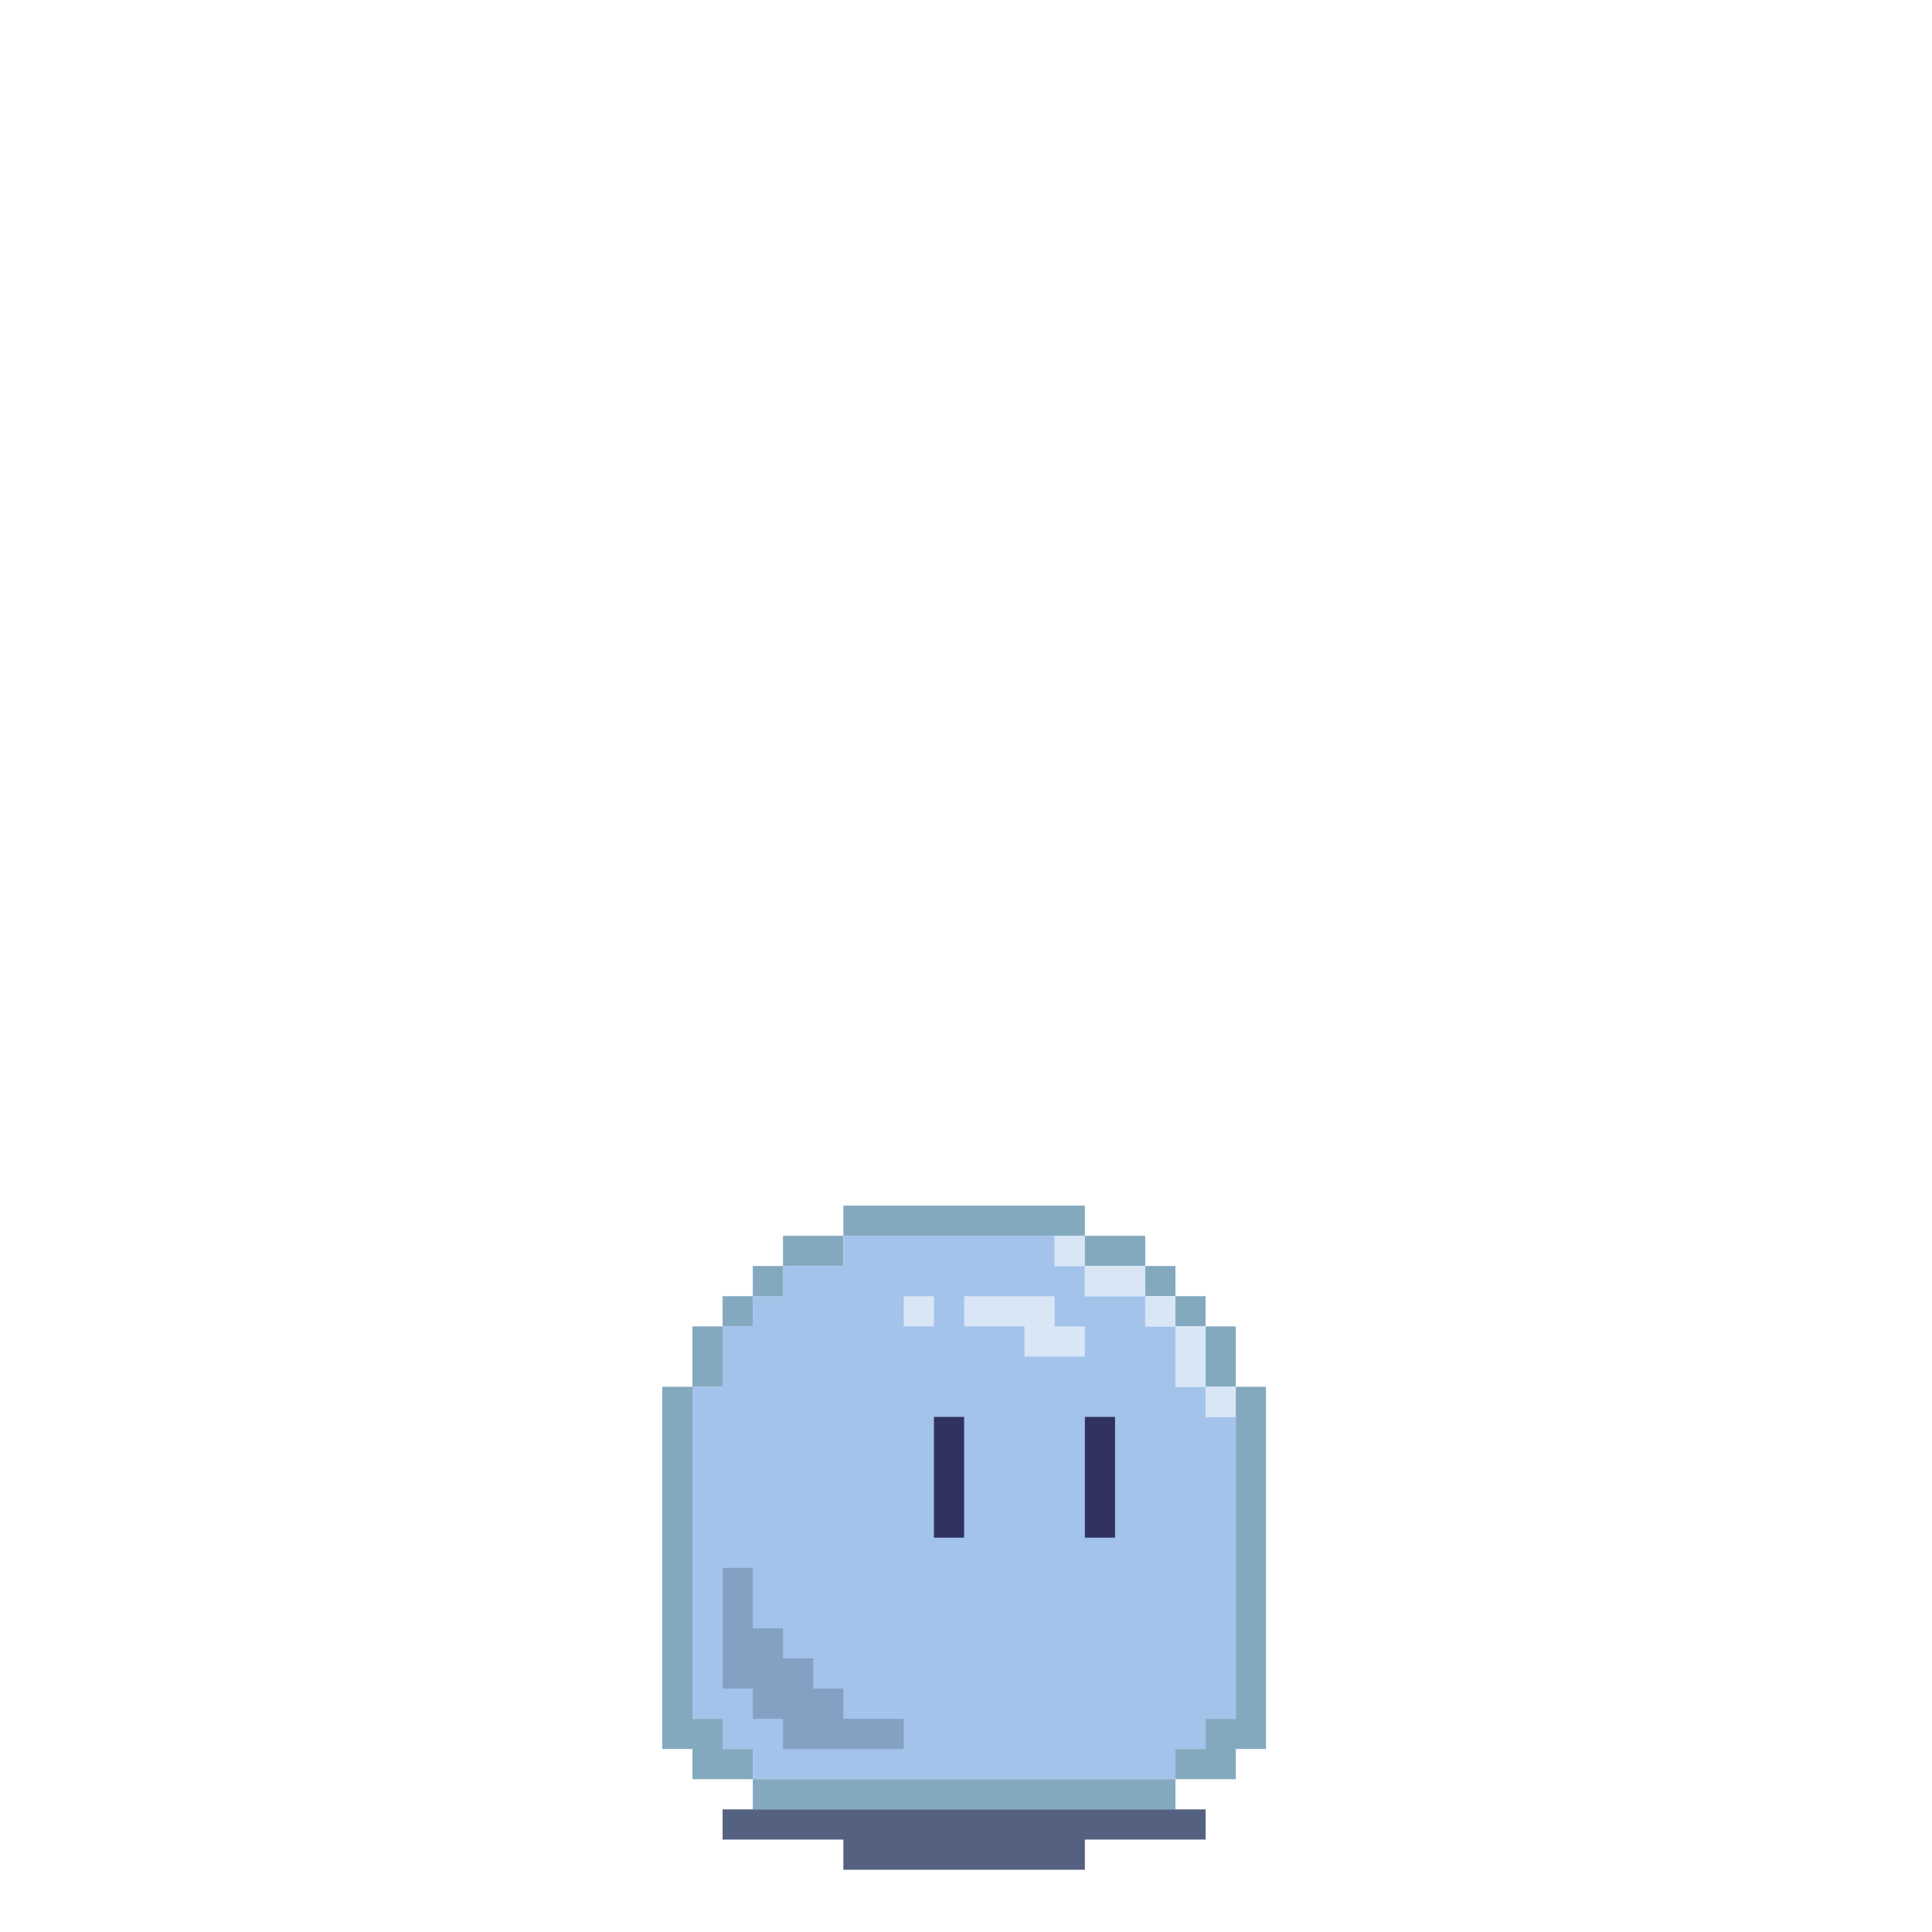 <?xml version="1.0" encoding="UTF-8"?>
<!DOCTYPE svg PUBLIC "-//W3C//DTD SVG 1.1//EN" "http://www.w3.org/Graphics/SVG/1.1/DTD/svg11.dtd">
<svg xmlns="http://www.w3.org/2000/svg" version="1.1" width="512px" height="512px" style="shape-rendering:geometricPrecision; text-rendering:geometricPrecision; image-rendering:optimizeQuality; fill-rule:evenodd; clip-rule:evenodd" xmlns:xlink="http://www.w3.org/1999/xlink">
<g><path style="opacity:1" fill="#83a9bf" d="M 287.5,327.5 C 284.833,327.5 282.167,327.5 279.5,327.5C 260.833,327.5 242.167,327.5 223.5,327.5C 223.5,324.833 223.5,322.167 223.5,319.5C 244.833,319.5 266.167,319.5 287.5,319.5C 287.5,322.167 287.5,324.833 287.5,327.5 Z"/></g>
<g><path style="opacity:1" fill="#83a9bf" d="M 223.5,327.5 C 223.5,330.167 223.5,332.833 223.5,335.5C 218.167,335.5 212.833,335.5 207.5,335.5C 207.5,332.833 207.5,330.167 207.5,327.5C 212.833,327.5 218.167,327.5 223.5,327.5 Z"/></g>
<g><path style="opacity:1" fill="#a3c3eb" d="M 223.5,327.5 C 242.167,327.5 260.833,327.5 279.5,327.5C 279.5,330.167 279.5,332.833 279.5,335.5C 282.167,335.5 284.833,335.5 287.5,335.5C 287.5,338.167 287.5,340.833 287.5,343.5C 292.833,343.5 298.167,343.5 303.5,343.5C 303.5,346.167 303.5,348.833 303.5,351.5C 306.167,351.5 308.833,351.5 311.5,351.5C 311.5,356.833 311.5,362.167 311.5,367.5C 314.167,367.5 316.833,367.5 319.5,367.5C 319.5,370.167 319.5,372.833 319.5,375.5C 322.167,375.5 324.833,375.5 327.5,375.5C 327.5,402.167 327.5,428.833 327.5,455.5C 324.833,455.5 322.167,455.5 319.5,455.5C 319.5,458.167 319.5,460.833 319.5,463.5C 316.833,463.5 314.167,463.5 311.5,463.5C 311.5,466.167 311.5,468.833 311.5,471.5C 274.167,471.5 236.833,471.5 199.5,471.5C 199.5,468.833 199.5,466.167 199.5,463.5C 196.833,463.5 194.167,463.5 191.5,463.5C 191.5,460.833 191.5,458.167 191.5,455.5C 188.833,455.5 186.167,455.5 183.5,455.5C 183.5,426.167 183.5,396.833 183.5,367.5C 186.167,367.5 188.833,367.5 191.5,367.5C 191.5,362.167 191.5,356.833 191.5,351.5C 194.167,351.5 196.833,351.5 199.5,351.5C 199.5,348.833 199.5,346.167 199.5,343.5C 202.167,343.5 204.833,343.5 207.5,343.5C 207.5,340.833 207.5,338.167 207.5,335.5C 212.833,335.5 218.167,335.5 223.5,335.5C 223.5,332.833 223.5,330.167 223.5,327.5 Z"/></g>
<g><path style="opacity:1" fill="#d8e6f6" d="M 279.5,327.5 C 282.167,327.5 284.833,327.5 287.5,327.5C 287.5,330.167 287.5,332.833 287.5,335.5C 284.833,335.5 282.167,335.5 279.5,335.5C 279.5,332.833 279.5,330.167 279.5,327.5 Z"/></g>
<g><path style="opacity:1" fill="#83a9bf" d="M 287.5,327.5 C 292.833,327.5 298.167,327.5 303.5,327.5C 303.5,330.167 303.5,332.833 303.5,335.5C 298.167,335.5 292.833,335.5 287.5,335.5C 287.5,332.833 287.5,330.167 287.5,327.5 Z"/></g>
<g><path style="opacity:1" fill="#83a9bf" d="M 207.5,335.5 C 207.5,338.167 207.5,340.833 207.5,343.5C 204.833,343.5 202.167,343.5 199.5,343.5C 199.5,340.833 199.5,338.167 199.5,335.5C 202.167,335.5 204.833,335.5 207.5,335.5 Z"/></g>
<g><path style="opacity:1" fill="#d8e6f6" d="M 287.5,335.5 C 292.833,335.5 298.167,335.5 303.5,335.5C 303.5,338.167 303.5,340.833 303.5,343.5C 298.167,343.5 292.833,343.5 287.5,343.5C 287.5,340.833 287.5,338.167 287.5,335.5 Z"/></g>
<g><path style="opacity:1" fill="#83a9bf" d="M 303.5,335.5 C 306.167,335.5 308.833,335.5 311.5,335.5C 311.5,338.167 311.5,340.833 311.5,343.5C 308.833,343.5 306.167,343.5 303.5,343.5C 303.5,340.833 303.5,338.167 303.5,335.5 Z"/></g>
<g><path style="opacity:1" fill="#83a9bf" d="M 199.5,343.5 C 199.5,346.167 199.5,348.833 199.5,351.5C 196.833,351.5 194.167,351.5 191.5,351.5C 191.5,348.833 191.5,346.167 191.5,343.5C 194.167,343.5 196.833,343.5 199.5,343.5 Z"/></g>
<g><path style="opacity:1" fill="#d8e6f6" d="M 239.5,343.5 C 242.167,343.5 244.833,343.5 247.5,343.5C 247.5,346.167 247.5,348.833 247.5,351.5C 244.833,351.5 242.167,351.5 239.5,351.5C 239.5,348.833 239.5,346.167 239.5,343.5 Z"/></g>
<g><path style="opacity:1" fill="#d8e6f6" d="M 255.5,343.5 C 263.5,343.5 271.5,343.5 279.5,343.5C 279.5,346.167 279.5,348.833 279.5,351.5C 282.167,351.5 284.833,351.5 287.5,351.5C 287.5,354.167 287.5,356.833 287.5,359.5C 282.167,359.5 276.833,359.5 271.5,359.5C 271.5,356.833 271.5,354.167 271.5,351.5C 266.167,351.5 260.833,351.5 255.5,351.5C 255.5,348.833 255.5,346.167 255.5,343.5 Z"/></g>
<g><path style="opacity:1" fill="#d8e6f6" d="M 303.5,343.5 C 306.167,343.5 308.833,343.5 311.5,343.5C 311.5,346.167 311.5,348.833 311.5,351.5C 308.833,351.5 306.167,351.5 303.5,351.5C 303.5,348.833 303.5,346.167 303.5,343.5 Z"/></g>
<g><path style="opacity:1" fill="#83a9bf" d="M 311.5,343.5 C 314.167,343.5 316.833,343.5 319.5,343.5C 319.5,346.167 319.5,348.833 319.5,351.5C 316.833,351.5 314.167,351.5 311.5,351.5C 311.5,348.833 311.5,346.167 311.5,343.5 Z"/></g>
<g><path style="opacity:1" fill="#83a9bf" d="M 191.5,351.5 C 191.5,356.833 191.5,362.167 191.5,367.5C 188.833,367.5 186.167,367.5 183.5,367.5C 183.5,362.167 183.5,356.833 183.5,351.5C 186.167,351.5 188.833,351.5 191.5,351.5 Z"/></g>
<g><path style="opacity:1" fill="#d8e6f6" d="M 311.5,351.5 C 314.167,351.5 316.833,351.5 319.5,351.5C 319.5,356.833 319.5,362.167 319.5,367.5C 316.833,367.5 314.167,367.5 311.5,367.5C 311.5,362.167 311.5,356.833 311.5,351.5 Z"/></g>
<g><path style="opacity:1" fill="#83a9bf" d="M 319.5,351.5 C 322.167,351.5 324.833,351.5 327.5,351.5C 327.5,356.833 327.5,362.167 327.5,367.5C 324.833,367.5 322.167,367.5 319.5,367.5C 319.5,362.167 319.5,356.833 319.5,351.5 Z"/></g>
<g><path style="opacity:1" fill="#83a9bf" d="M 183.5,367.5 C 183.5,396.833 183.5,426.167 183.5,455.5C 186.167,455.5 188.833,455.5 191.5,455.5C 191.5,458.167 191.5,460.833 191.5,463.5C 194.167,463.5 196.833,463.5 199.5,463.5C 199.5,466.167 199.5,468.833 199.5,471.5C 194.167,471.5 188.833,471.5 183.5,471.5C 183.5,468.833 183.5,466.167 183.5,463.5C 180.833,463.5 178.167,463.5 175.5,463.5C 175.5,431.5 175.5,399.5 175.5,367.5C 178.167,367.5 180.833,367.5 183.5,367.5 Z"/></g>
<g><path style="opacity:1" fill="#d8e6f6" d="M 319.5,367.5 C 322.167,367.5 324.833,367.5 327.5,367.5C 327.5,370.167 327.5,372.833 327.5,375.5C 324.833,375.5 322.167,375.5 319.5,375.5C 319.5,372.833 319.5,370.167 319.5,367.5 Z"/></g>
<g><path style="opacity:1" fill="#83a9bf" d="M 327.5,367.5 C 330.167,367.5 332.833,367.5 335.5,367.5C 335.5,399.5 335.5,431.5 335.5,463.5C 332.833,463.5 330.167,463.5 327.5,463.5C 327.5,466.167 327.5,468.833 327.5,471.5C 322.167,471.5 316.833,471.5 311.5,471.5C 311.5,468.833 311.5,466.167 311.5,463.5C 314.167,463.5 316.833,463.5 319.5,463.5C 319.5,460.833 319.5,458.167 319.5,455.5C 322.167,455.5 324.833,455.5 327.5,455.5C 327.5,428.833 327.5,402.167 327.5,375.5C 327.5,372.833 327.5,370.167 327.5,367.5 Z"/></g>
<g><path style="opacity:1" fill="#31325f" d="M 247.5,375.5 C 250.167,375.5 252.833,375.5 255.5,375.5C 255.5,386.167 255.5,396.833 255.5,407.5C 252.833,407.5 250.167,407.5 247.5,407.5C 247.5,396.833 247.5,386.167 247.5,375.5 Z"/></g>
<g><path style="opacity:1" fill="#31325f" d="M 287.5,375.5 C 290.167,375.5 292.833,375.5 295.5,375.5C 295.5,386.167 295.5,396.833 295.5,407.5C 292.833,407.5 290.167,407.5 287.5,407.5C 287.5,396.833 287.5,386.167 287.5,375.5 Z"/></g>
<g><path style="opacity:1" fill="#84a1c4" d="M 191.5,415.5 C 194.167,415.5 196.833,415.5 199.5,415.5C 199.5,420.833 199.5,426.167 199.5,431.5C 202.167,431.5 204.833,431.5 207.5,431.5C 207.5,434.167 207.5,436.833 207.5,439.5C 210.167,439.5 212.833,439.5 215.5,439.5C 215.5,442.167 215.5,444.833 215.5,447.5C 218.167,447.5 220.833,447.5 223.5,447.5C 223.5,450.167 223.5,452.833 223.5,455.5C 228.833,455.5 234.167,455.5 239.5,455.5C 239.5,458.167 239.5,460.833 239.5,463.5C 228.833,463.5 218.167,463.5 207.5,463.5C 207.5,460.833 207.5,458.167 207.5,455.5C 204.833,455.5 202.167,455.5 199.5,455.5C 199.5,452.833 199.5,450.167 199.5,447.5C 196.833,447.5 194.167,447.5 191.5,447.5C 191.5,436.833 191.5,426.167 191.5,415.5 Z"/></g>
<g><path style="opacity:1" fill="#83a9bf" d="M 199.5,471.5 C 236.833,471.5 274.167,471.5 311.5,471.5C 311.5,474.167 311.5,476.833 311.5,479.5C 274.167,479.5 236.833,479.5 199.5,479.5C 199.5,476.833 199.5,474.167 199.5,471.5 Z"/></g>
<g><path style="opacity:1" fill="#546181" d="M 199.5,479.5 C 236.833,479.5 274.167,479.5 311.5,479.5C 314.167,479.5 316.833,479.5 319.5,479.5C 319.5,482.167 319.5,484.833 319.5,487.5C 308.833,487.5 298.167,487.5 287.5,487.5C 287.5,490.167 287.5,492.833 287.5,495.5C 266.167,495.5 244.833,495.5 223.5,495.5C 223.5,492.833 223.5,490.167 223.5,487.5C 212.833,487.5 202.167,487.5 191.5,487.5C 191.5,484.833 191.5,482.167 191.5,479.5C 194.167,479.5 196.833,479.5 199.5,479.5 Z"/></g>
</svg>
